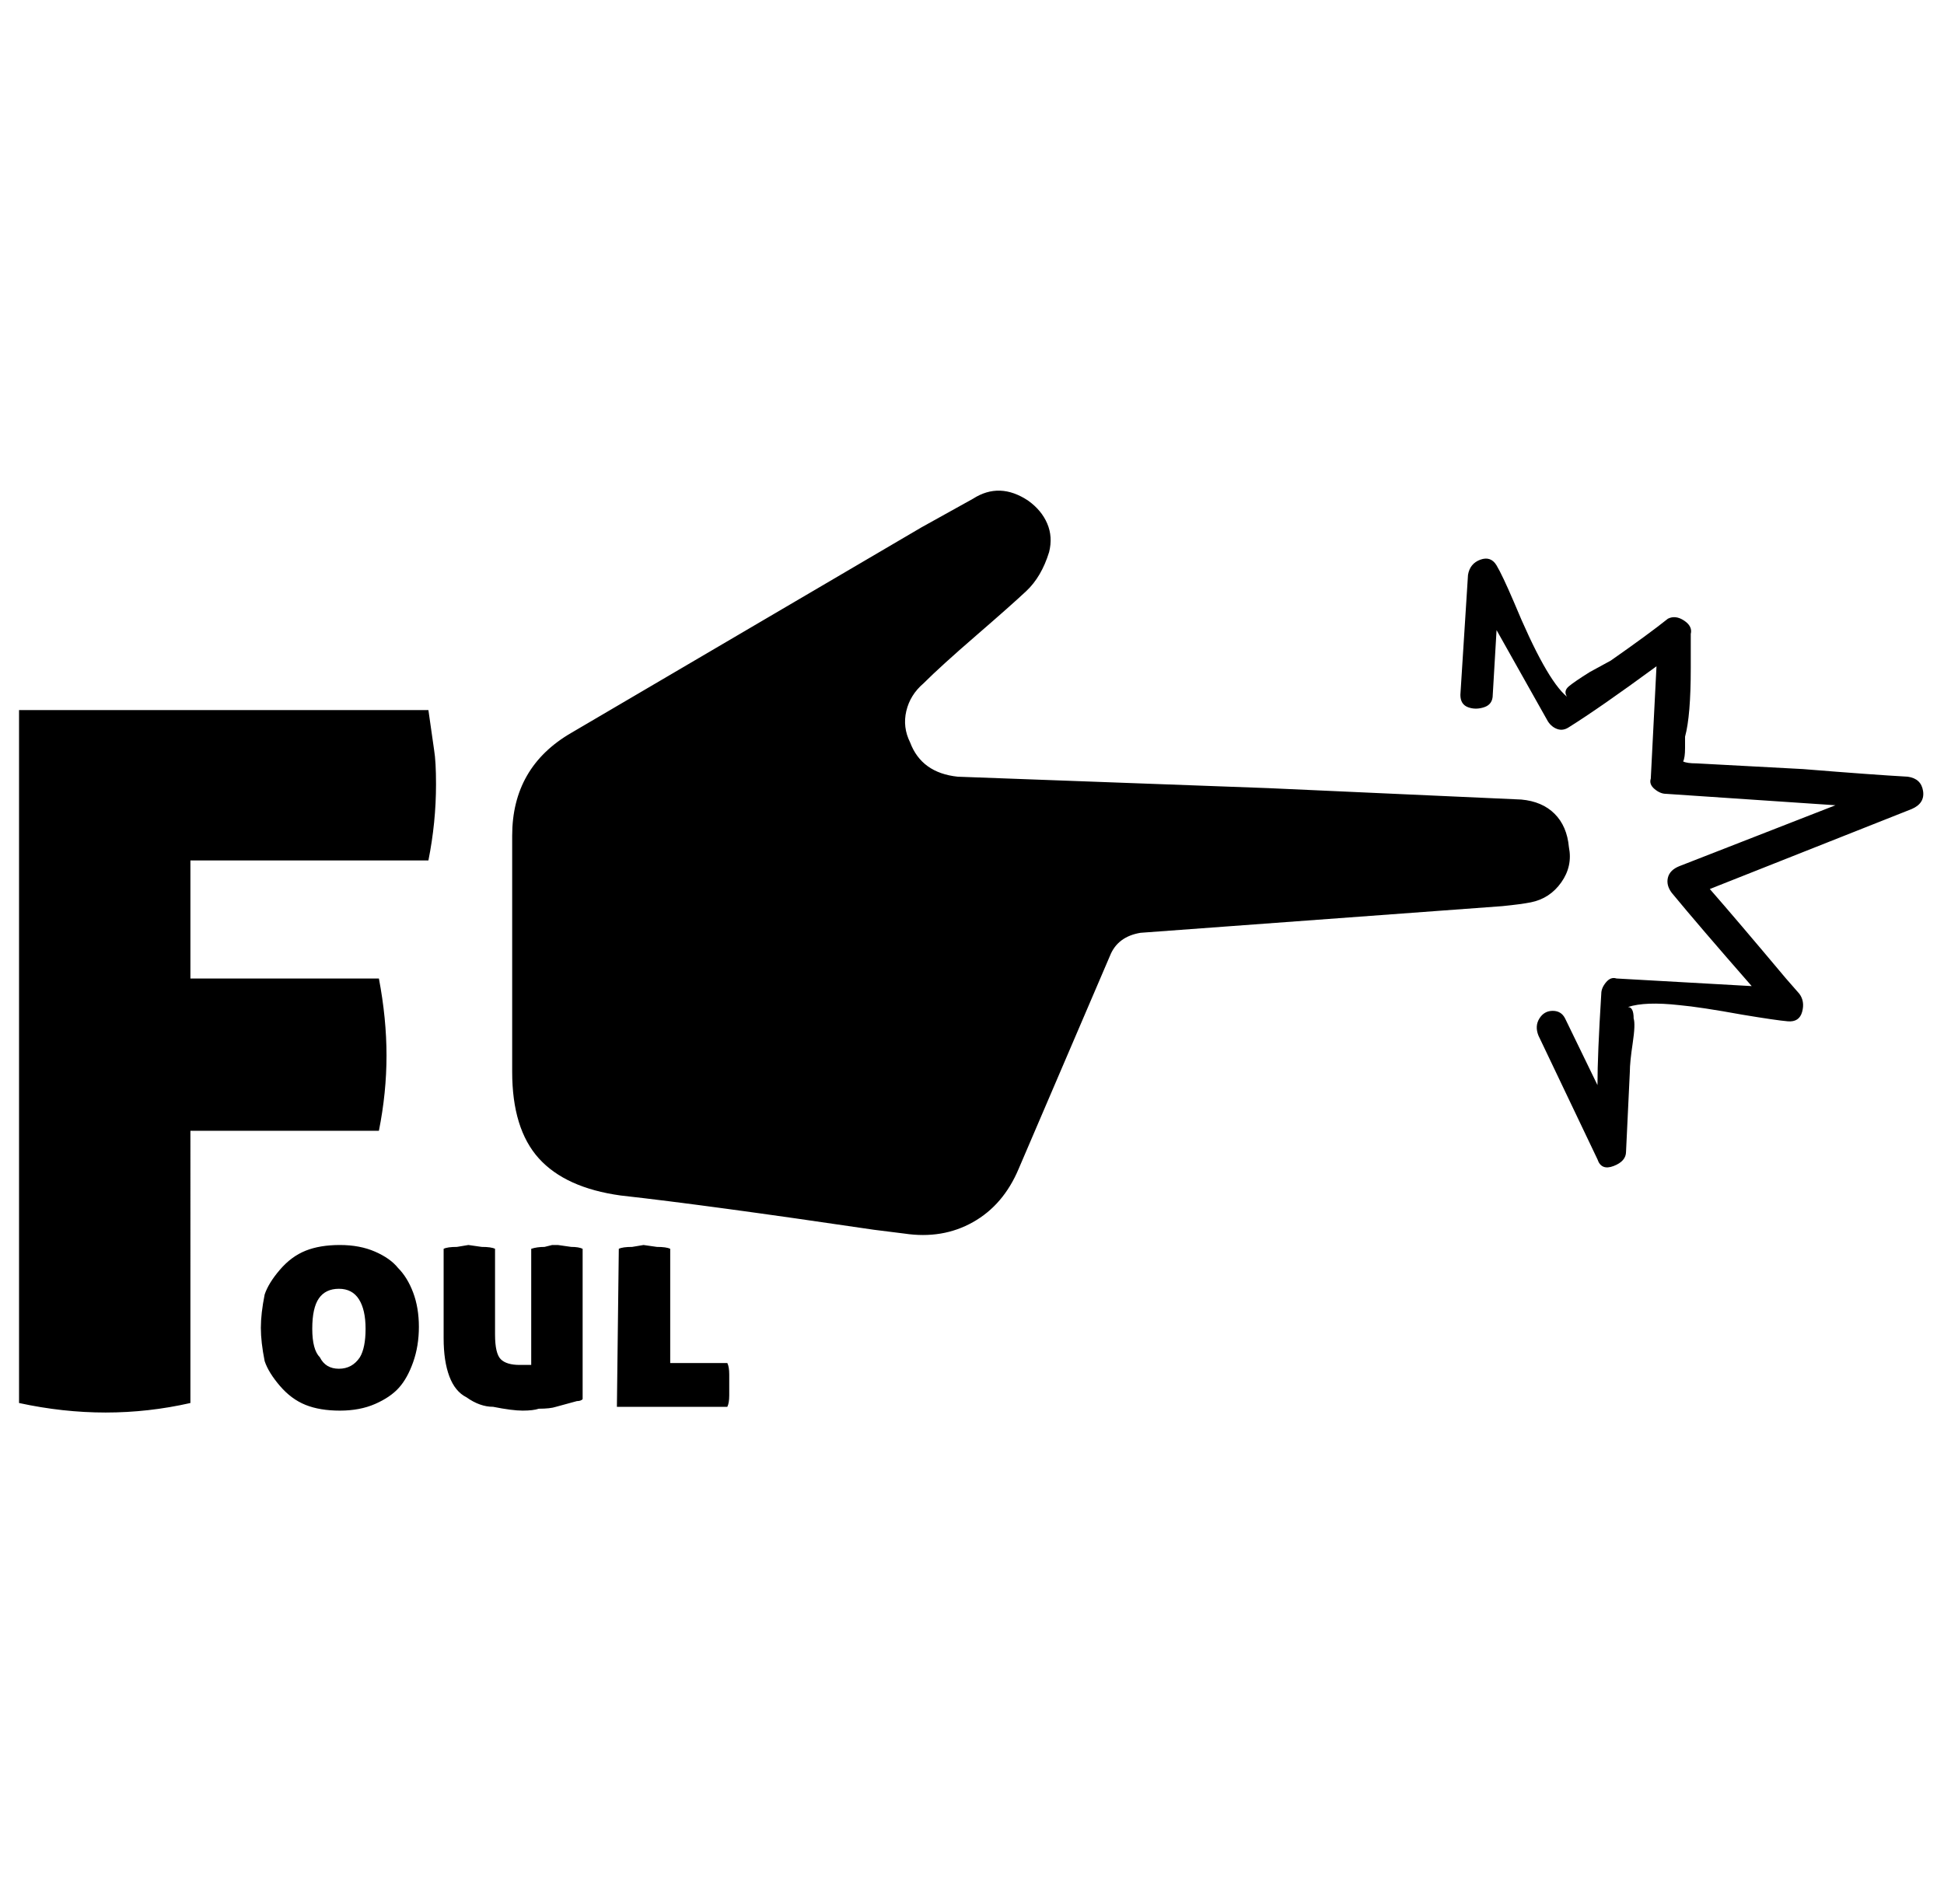 <svg xmlns="http://www.w3.org/2000/svg" viewBox="-10 0 1021 1000"><path d="M992 408q-18-1-55-4l-56-3q-5 0-7-1 1-2 1-7v-6q3-11 3-36v-18q1-4-3.5-7t-8.5-1q-10 8-30 22l-11 6q-8 5-11 7.5t-1 5.5q-11-9-28-50-6-14-9-19t-8.5-3-6.5 8l-4 63q0 5 4 6.5t8.5 0 4.5-6.5l2-34 27 48q2 3 5 4t6-1q16-10 46-32l-3 59q-1 3 2 5.5t6 2.5l89 6-82 32q-5 2-6 6t2 8q14 17 42 49l-71-4q-3-1-5.5 2t-2.5 6q-2 32-2 48l-17-35q-2-4-6.5-4t-7 4-.5 9l31 65q2 6 8.5 3.5t6.5-7.5l2-42q0-5 1.5-15t.5-13q0-6-3-6 9-3 27-1 11 1 33 5 18 3 24 3.5t7.5-5-1.5-9.5l-7-8q-26-31-40-47l106-42q7-3 6-9.5t-8-7.5zm-178 37q-1-11-7.5-17.5T789 420l-133-6-163-6q-19-2-25-18-4-8-2-16.5t9-14.5q9-9 27.5-25t26.5-23.5 12-20.5q2-8-1-15t-10-12q-15-10-29-1l-27 15-184 108q-31 18-31 54v124q0 30 14 45.5t43 19.5q45 5 133 18l16 2q20 3 36-6t24-28l48-112q4-10 16-12l190-14q10-1 15-2 10-2 16-10.5t4-18.5zm-599-72H0v364q23 5 45.5 5t44.5-5V594h99q4-20 4-39.5t-4-40.5H90v-62h125q4-20 4-40 0-12-1-18zm-16 293q-4-5-12-8.5t-18.5-3.5-18 3-13.5 10-8 13q-2 10-2 17.5t2 17.5q2 6 8 13t13.5 10 18 3 18.5-3.5 12.5-8.5 7.5-13.5 3-18.5-3-18-8-13zm-20 47q-4 6-11 6t-10-6q-4-4-4-15t3.5-16 10.5-5 10.5 5.5T182 698t-3 15zm104-59h-3l-4 1q-4 0-7 1v61h-6q-7 0-10-3t-3-13v-45q-2-1-7-1l-7-1-6 1q-5 0-7 1v47q0 12 3 20t9 11q7 5 14 5 10 2 15.5 2t8.5-1q6 0 9-1l11-3q2 0 3-1v-79q-2-1-6-1zm89 62h-30v-60q-2-1-7-1l-7-1-6 1q-5 0-7 1l-1 83h58q1-2 1-6v-11q0-4-1-6z"/></svg>